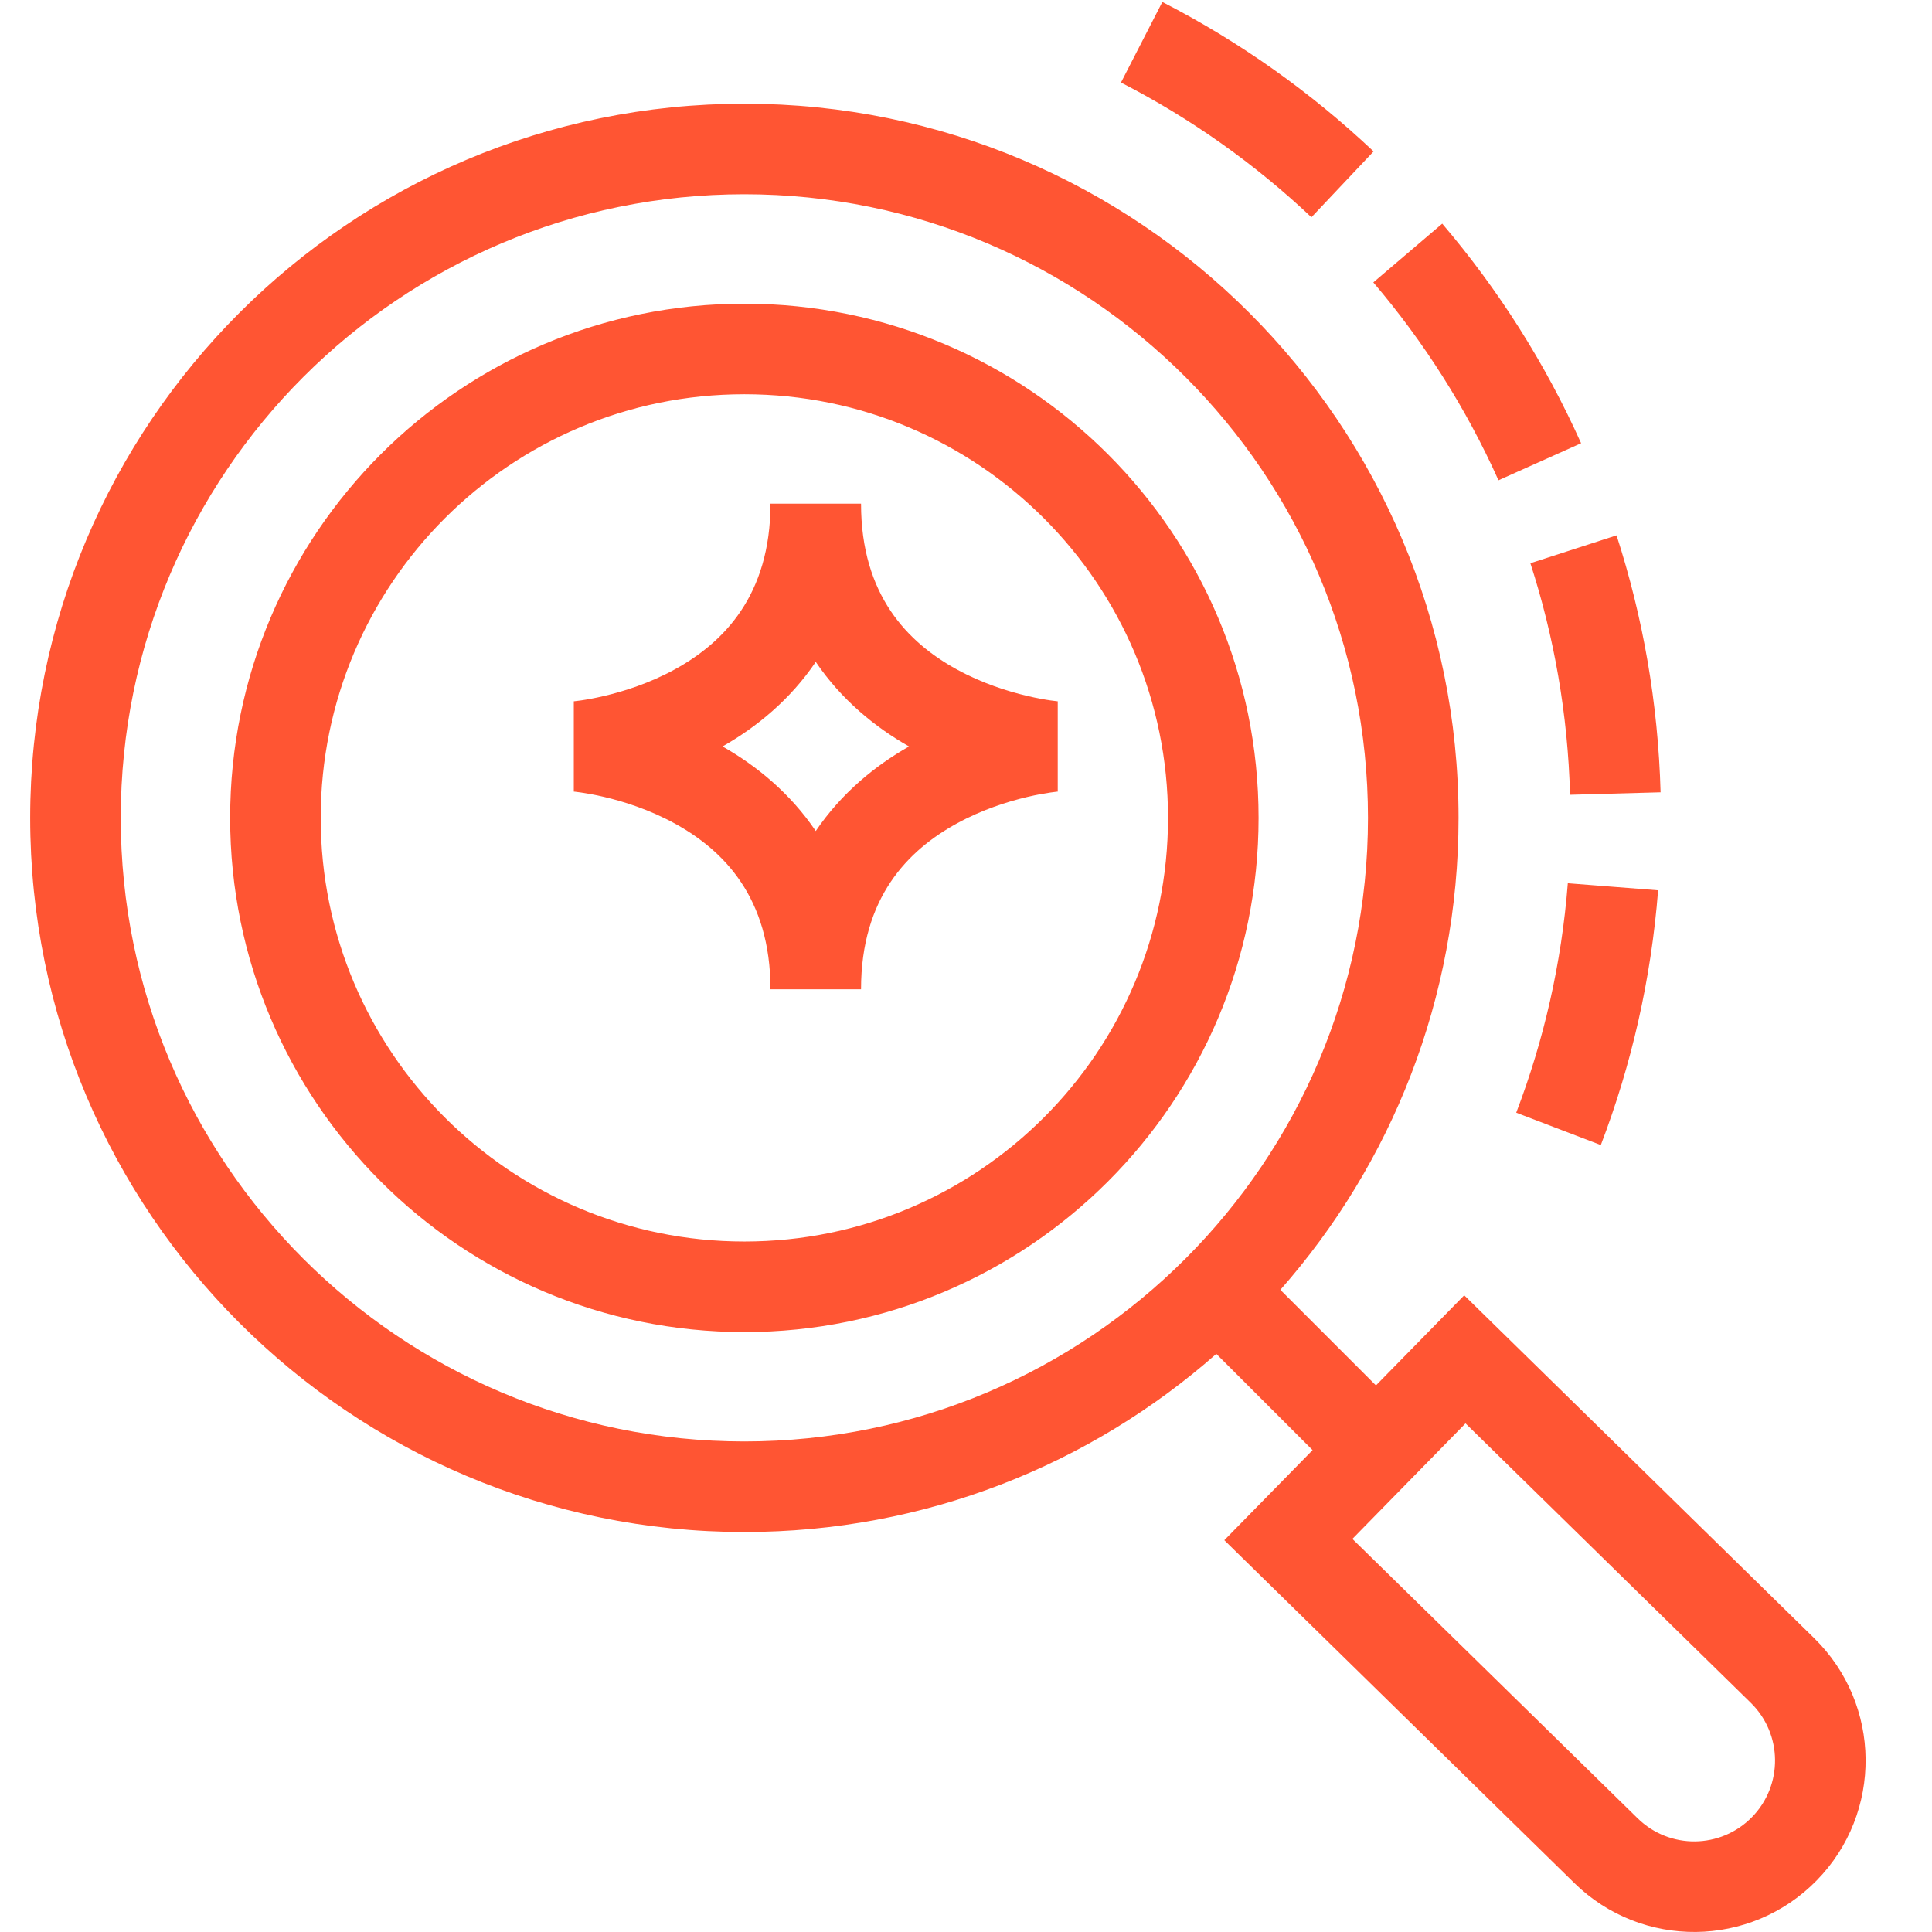 <svg width="64" height="64" viewBox="0 0 64 64" fill="none" xmlns="http://www.w3.org/2000/svg">
<path fill-rule="evenodd" clip-rule="evenodd" d="M37.134 2.734C39.447 3.921 41.569 5.428 43.443 7.197L45.502 5.016C43.425 3.055 41.071 1.383 38.504 0.065L37.134 2.734ZM45.493 9.355C47.168 11.321 48.569 13.525 49.639 15.91L52.376 14.683C51.189 12.035 49.634 9.589 47.776 7.409L45.493 9.355ZM50.696 18.658C51.481 21.082 51.937 23.657 52.01 26.328L55.009 26.246C54.928 23.285 54.422 20.427 53.55 17.734L50.696 18.658ZM51.936 29.259C51.728 31.919 51.14 34.47 50.227 36.859L53.029 37.931C54.044 35.276 54.696 32.443 54.927 29.493L51.936 29.259ZM24.658 47.75C36.067 47.75 45.316 38.502 45.316 27.093C45.316 15.683 36.067 6.435 24.658 6.435C13.249 6.435 4 15.683 4 27.093C4 38.502 13.249 47.75 24.658 47.75ZM24.658 50.75C30.651 50.75 36.124 48.522 40.292 44.849L43.481 48.037L40.557 51.021L52.15 62.377C54.39 64.572 57.984 64.534 60.179 62.294C62.373 60.054 62.336 56.459 60.096 54.265L48.504 42.909L45.58 45.894L42.414 42.727C46.087 38.559 48.316 33.086 48.316 27.093C48.316 14.027 37.724 3.435 24.658 3.435C11.592 3.435 1 14.027 1 27.093C1 40.158 11.592 50.75 24.658 50.75ZM38.692 27.093C38.692 34.844 32.409 41.127 24.658 41.127C16.907 41.127 10.624 34.844 10.624 27.093C10.624 19.343 16.907 13.06 24.658 13.06C32.409 13.06 38.692 19.343 38.692 27.093ZM41.692 27.093C41.692 36.501 34.065 44.127 24.658 44.127C15.251 44.127 7.624 36.501 7.624 27.093C7.624 17.686 15.251 10.06 24.658 10.06C34.065 10.06 41.692 17.686 41.692 27.093ZM23.935 24.727C25.051 25.361 26.17 26.268 27.023 27.529C27.877 26.268 28.996 25.361 30.112 24.727C28.996 24.093 27.877 23.187 27.023 21.926C26.17 23.187 25.051 24.093 23.935 24.727ZM25.523 16.684H28.523C28.523 19.722 30.078 21.288 31.694 22.175C32.529 22.633 33.379 22.901 34.031 23.054C34.353 23.13 34.619 23.176 34.798 23.202C34.888 23.215 34.955 23.223 34.996 23.227C35.017 23.23 35.031 23.231 35.039 23.232L35.04 23.232C35.04 23.232 35.04 23.232 35.039 23.244V26.211C35.04 26.223 35.04 26.223 35.04 26.223L35.039 26.223C35.031 26.223 35.017 26.225 34.996 26.227C34.955 26.232 34.888 26.24 34.798 26.253C34.619 26.279 34.353 26.324 34.031 26.4C33.379 26.553 32.529 26.822 31.694 27.28C30.078 28.166 28.523 29.732 28.523 32.771H25.523C25.523 29.732 23.969 28.166 22.353 27.28C21.518 26.822 20.668 26.553 20.016 26.4C19.694 26.324 19.428 26.279 19.249 26.253C19.159 26.24 19.092 26.232 19.051 26.227C19.03 26.225 19.016 26.223 19.008 26.223L19.007 26.223C19.007 26.223 19.007 26.223 19.008 26.211V23.244L19.007 23.233C19.007 23.232 19.007 23.232 19.007 23.232L19.008 23.232C19.016 23.231 19.03 23.23 19.051 23.227C19.092 23.223 19.159 23.215 19.249 23.202C19.428 23.176 19.694 23.13 20.016 23.054C20.668 22.901 21.518 22.633 22.353 22.175C23.969 21.288 25.523 19.722 25.523 16.684ZM54.249 60.234L44.8 50.978L48.547 47.152L57.997 56.408C59.053 57.443 59.071 59.139 58.036 60.195C57.001 61.252 55.305 61.269 54.249 60.234Z" fill="#FF5533"/>
</svg>
